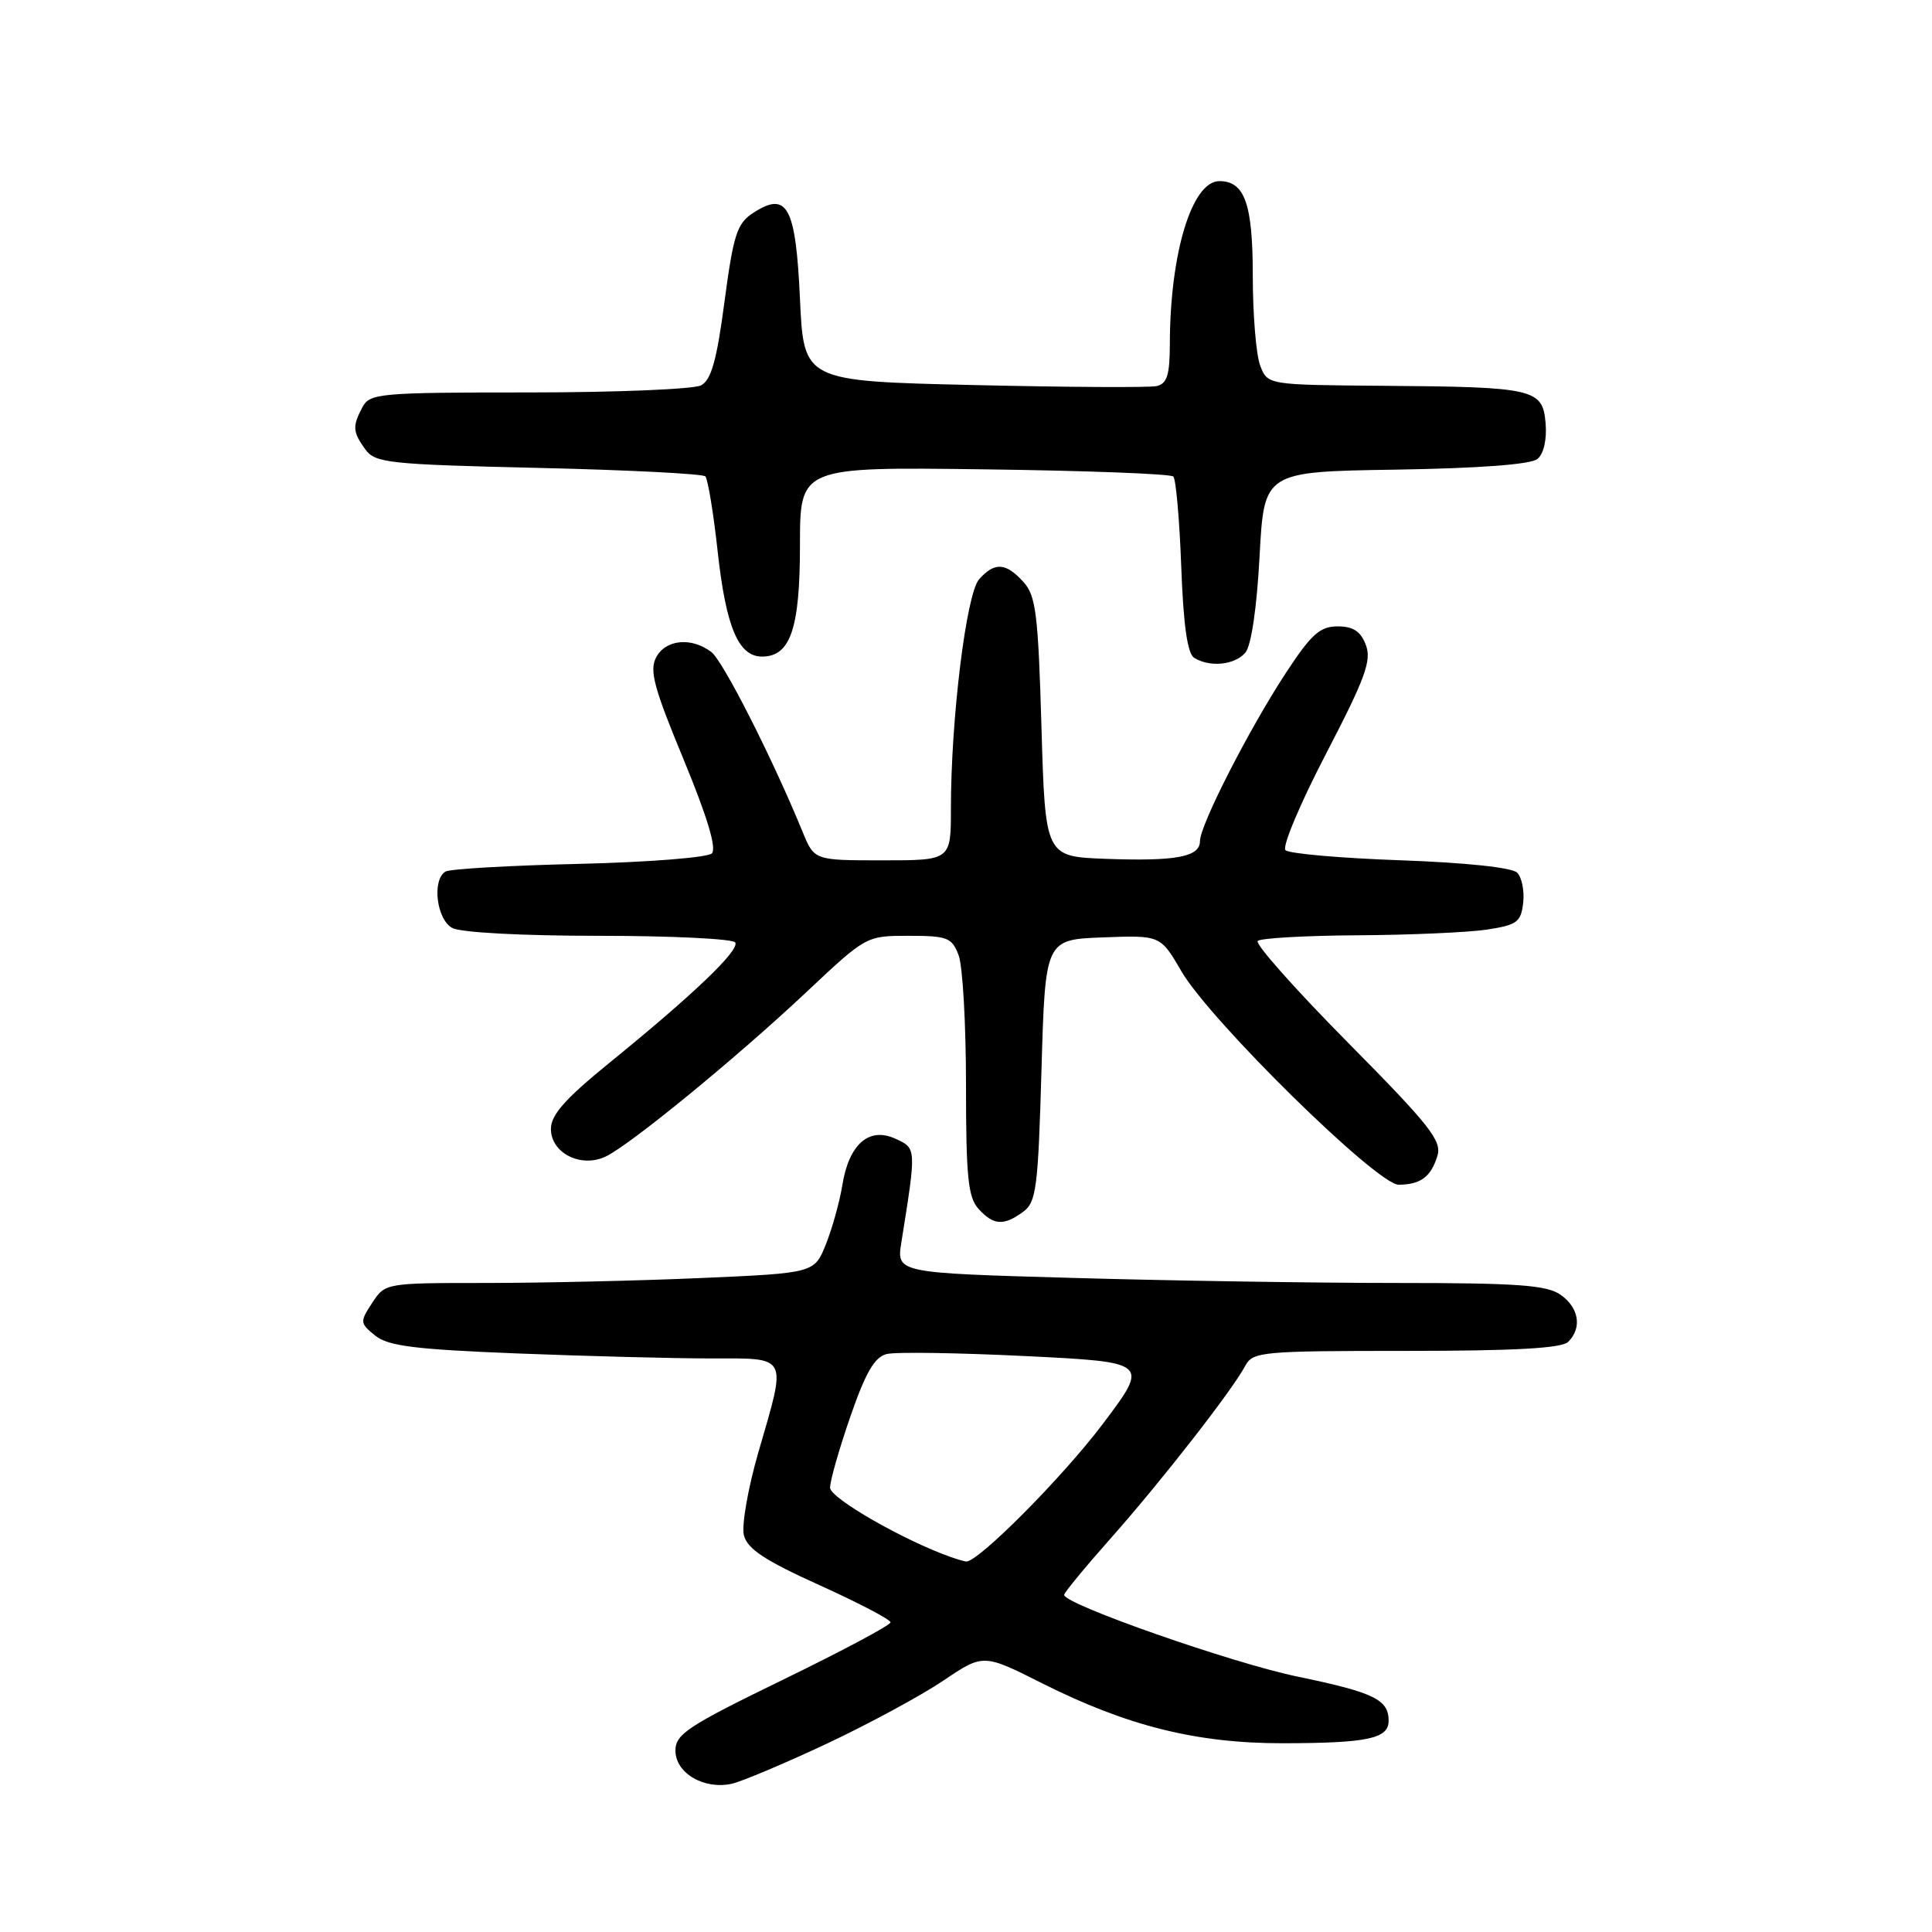 <?xml version="1.0" encoding="UTF-8" standalone="no"?>
<!DOCTYPE svg PUBLIC "-//W3C//DTD SVG 1.1//EN" "http://www.w3.org/Graphics/SVG/1.1/DTD/svg11.dtd" >
<svg xmlns="http://www.w3.org/2000/svg" xmlns:xlink="http://www.w3.org/1999/xlink" version="1.1" viewBox="0 0 256 256">
 <g >
 <path fill="currentColor"
d=" M 109.57 231.04 C 115.11 228.43 122.04 224.68 124.97 222.71 C 130.29 219.12 130.29 219.12 138.08 223.04 C 149.36 228.71 158.56 231.00 169.98 230.99 C 181.24 230.97 184.00 230.38 184.00 228.01 C 184.00 225.20 182.06 224.26 171.98 222.17 C 163.30 220.38 141.00 212.57 141.00 211.33 C 141.00 211.04 143.85 207.58 147.34 203.65 C 154.01 196.11 163.26 184.25 165.02 180.95 C 166.01 179.11 167.25 179.00 186.34 179.00 C 200.76 179.00 206.95 178.65 207.80 177.80 C 209.66 175.94 209.22 173.27 206.78 171.56 C 204.95 170.28 201.08 170.00 185.03 170.00 C 174.29 170.00 154.99 169.70 142.14 169.33 C 118.78 168.67 118.78 168.67 119.44 164.59 C 121.44 152.06 121.45 152.16 118.63 150.88 C 115.13 149.28 112.48 151.63 111.61 157.06 C 111.26 159.24 110.28 162.75 109.44 164.86 C 107.91 168.69 107.91 168.69 92.79 169.35 C 84.48 169.71 71.69 170.00 64.36 170.00 C 51.09 170.00 51.04 170.01 49.32 172.63 C 47.67 175.16 47.68 175.32 49.71 176.97 C 51.43 178.36 54.94 178.80 68.57 179.34 C 77.78 179.70 89.30 180.00 94.16 180.00 C 104.58 180.00 104.27 179.40 100.49 192.43 C 99.11 197.19 98.25 202.14 98.57 203.43 C 99.03 205.24 101.34 206.77 108.58 210.04 C 113.76 212.38 118.00 214.60 118.00 214.97 C 118.00 215.34 111.59 218.76 103.75 222.57 C 91.13 228.71 89.50 229.78 89.50 231.97 C 89.50 234.96 93.31 237.18 96.99 236.35 C 98.37 236.03 104.03 233.64 109.57 231.04 Z  M 135.56 160.58 C 137.31 159.30 137.55 157.51 138.00 141.83 C 138.50 124.50 138.50 124.50 146.13 124.21 C 153.76 123.92 153.76 123.92 156.55 128.71 C 160.37 135.27 182.49 157.00 185.33 156.98 C 188.24 156.96 189.59 155.96 190.46 153.18 C 191.08 151.16 189.50 149.16 178.57 138.11 C 171.64 131.10 166.27 125.06 166.65 124.68 C 167.03 124.31 173.00 123.97 179.92 123.93 C 186.84 123.89 194.53 123.55 197.00 123.18 C 201.02 122.57 201.53 122.19 201.83 119.63 C 202.01 118.05 201.65 116.25 201.03 115.63 C 200.35 114.95 194.20 114.30 185.53 113.99 C 177.62 113.71 170.78 113.11 170.33 112.65 C 169.87 112.19 172.29 106.44 175.71 99.87 C 180.91 89.86 181.77 87.52 180.98 85.46 C 180.30 83.65 179.30 83.00 177.24 83.00 C 174.89 83.00 173.75 84.03 170.33 89.25 C 165.45 96.72 159.00 109.35 159.00 111.46 C 159.00 113.55 155.81 114.14 146.50 113.80 C 138.50 113.50 138.50 113.50 138.00 96.35 C 137.56 81.32 137.27 78.94 135.60 77.10 C 133.27 74.54 131.80 74.45 129.74 76.75 C 128.04 78.66 126.00 95.21 126.00 107.17 C 126.00 114.00 126.00 114.00 116.95 114.00 C 107.90 114.00 107.90 114.00 106.36 110.25 C 102.34 100.44 95.81 87.58 94.25 86.39 C 91.62 84.40 88.22 84.72 86.95 87.09 C 86.02 88.82 86.64 91.13 90.58 100.63 C 93.73 108.26 94.98 112.42 94.32 113.08 C 93.77 113.63 85.87 114.25 76.68 114.47 C 67.53 114.68 59.58 115.14 59.02 115.49 C 57.21 116.61 57.85 121.85 59.93 122.96 C 61.06 123.57 69.22 124.00 79.38 124.00 C 89.00 124.00 97.13 124.40 97.42 124.88 C 98.05 125.89 91.90 131.77 80.75 140.83 C 74.89 145.59 73.00 147.73 73.00 149.59 C 73.00 152.79 76.98 154.80 80.25 153.25 C 83.51 151.70 97.62 140.14 106.84 131.47 C 114.78 124.00 114.78 124.00 120.41 124.00 C 125.54 124.00 126.14 124.23 127.02 126.57 C 127.56 127.98 128.00 135.70 128.00 143.74 C 128.00 155.92 128.27 158.65 129.65 160.17 C 131.64 162.37 132.98 162.46 135.56 160.58 Z  M 165.03 86.46 C 165.80 85.53 166.54 80.50 166.90 73.71 C 167.50 62.50 167.50 62.50 184.93 62.23 C 196.11 62.05 202.85 61.54 203.73 60.81 C 204.55 60.13 204.98 58.24 204.80 56.09 C 204.42 51.52 203.35 51.27 183.23 51.12 C 167.95 51.00 167.95 51.00 166.98 48.43 C 166.44 47.02 166.00 41.66 166.00 36.51 C 166.00 27.03 164.93 24.00 161.58 24.00 C 157.93 24.00 155.03 33.55 155.01 45.63 C 155.00 49.70 154.64 50.85 153.25 51.16 C 152.29 51.37 141.38 51.31 129.00 51.02 C 106.50 50.50 106.50 50.50 106.00 39.61 C 105.44 27.32 104.31 25.26 99.77 28.23 C 97.65 29.62 97.18 31.10 96.00 39.96 C 94.98 47.72 94.25 50.33 92.90 51.06 C 91.93 51.57 81.67 52.00 70.10 52.00 C 50.33 52.00 49.01 52.12 48.04 53.93 C 46.67 56.48 46.73 57.24 48.42 59.56 C 49.72 61.35 51.53 61.54 71.34 62.00 C 83.16 62.27 93.12 62.78 93.46 63.12 C 93.79 63.46 94.54 67.96 95.10 73.12 C 96.20 83.10 97.85 87.00 100.97 87.00 C 104.74 87.00 106.00 83.30 106.00 72.21 C 106.00 61.87 106.00 61.87 130.42 62.19 C 143.85 62.36 155.12 62.79 155.47 63.14 C 155.82 63.49 156.29 68.85 156.52 75.06 C 156.80 82.77 157.34 86.60 158.22 87.15 C 160.28 88.47 163.65 88.12 165.03 86.46 Z  M 126.00 206.32 C 119.78 204.13 110.00 198.52 109.99 197.13 C 109.98 196.23 111.19 192.00 112.67 187.72 C 114.69 181.88 115.89 179.81 117.48 179.42 C 118.64 179.12 126.95 179.25 135.94 179.69 C 152.29 180.50 152.29 180.50 146.11 188.70 C 140.78 195.77 129.51 207.10 128.00 206.91 C 127.72 206.87 126.83 206.61 126.00 206.32 Z "/>
</g>
</svg>
